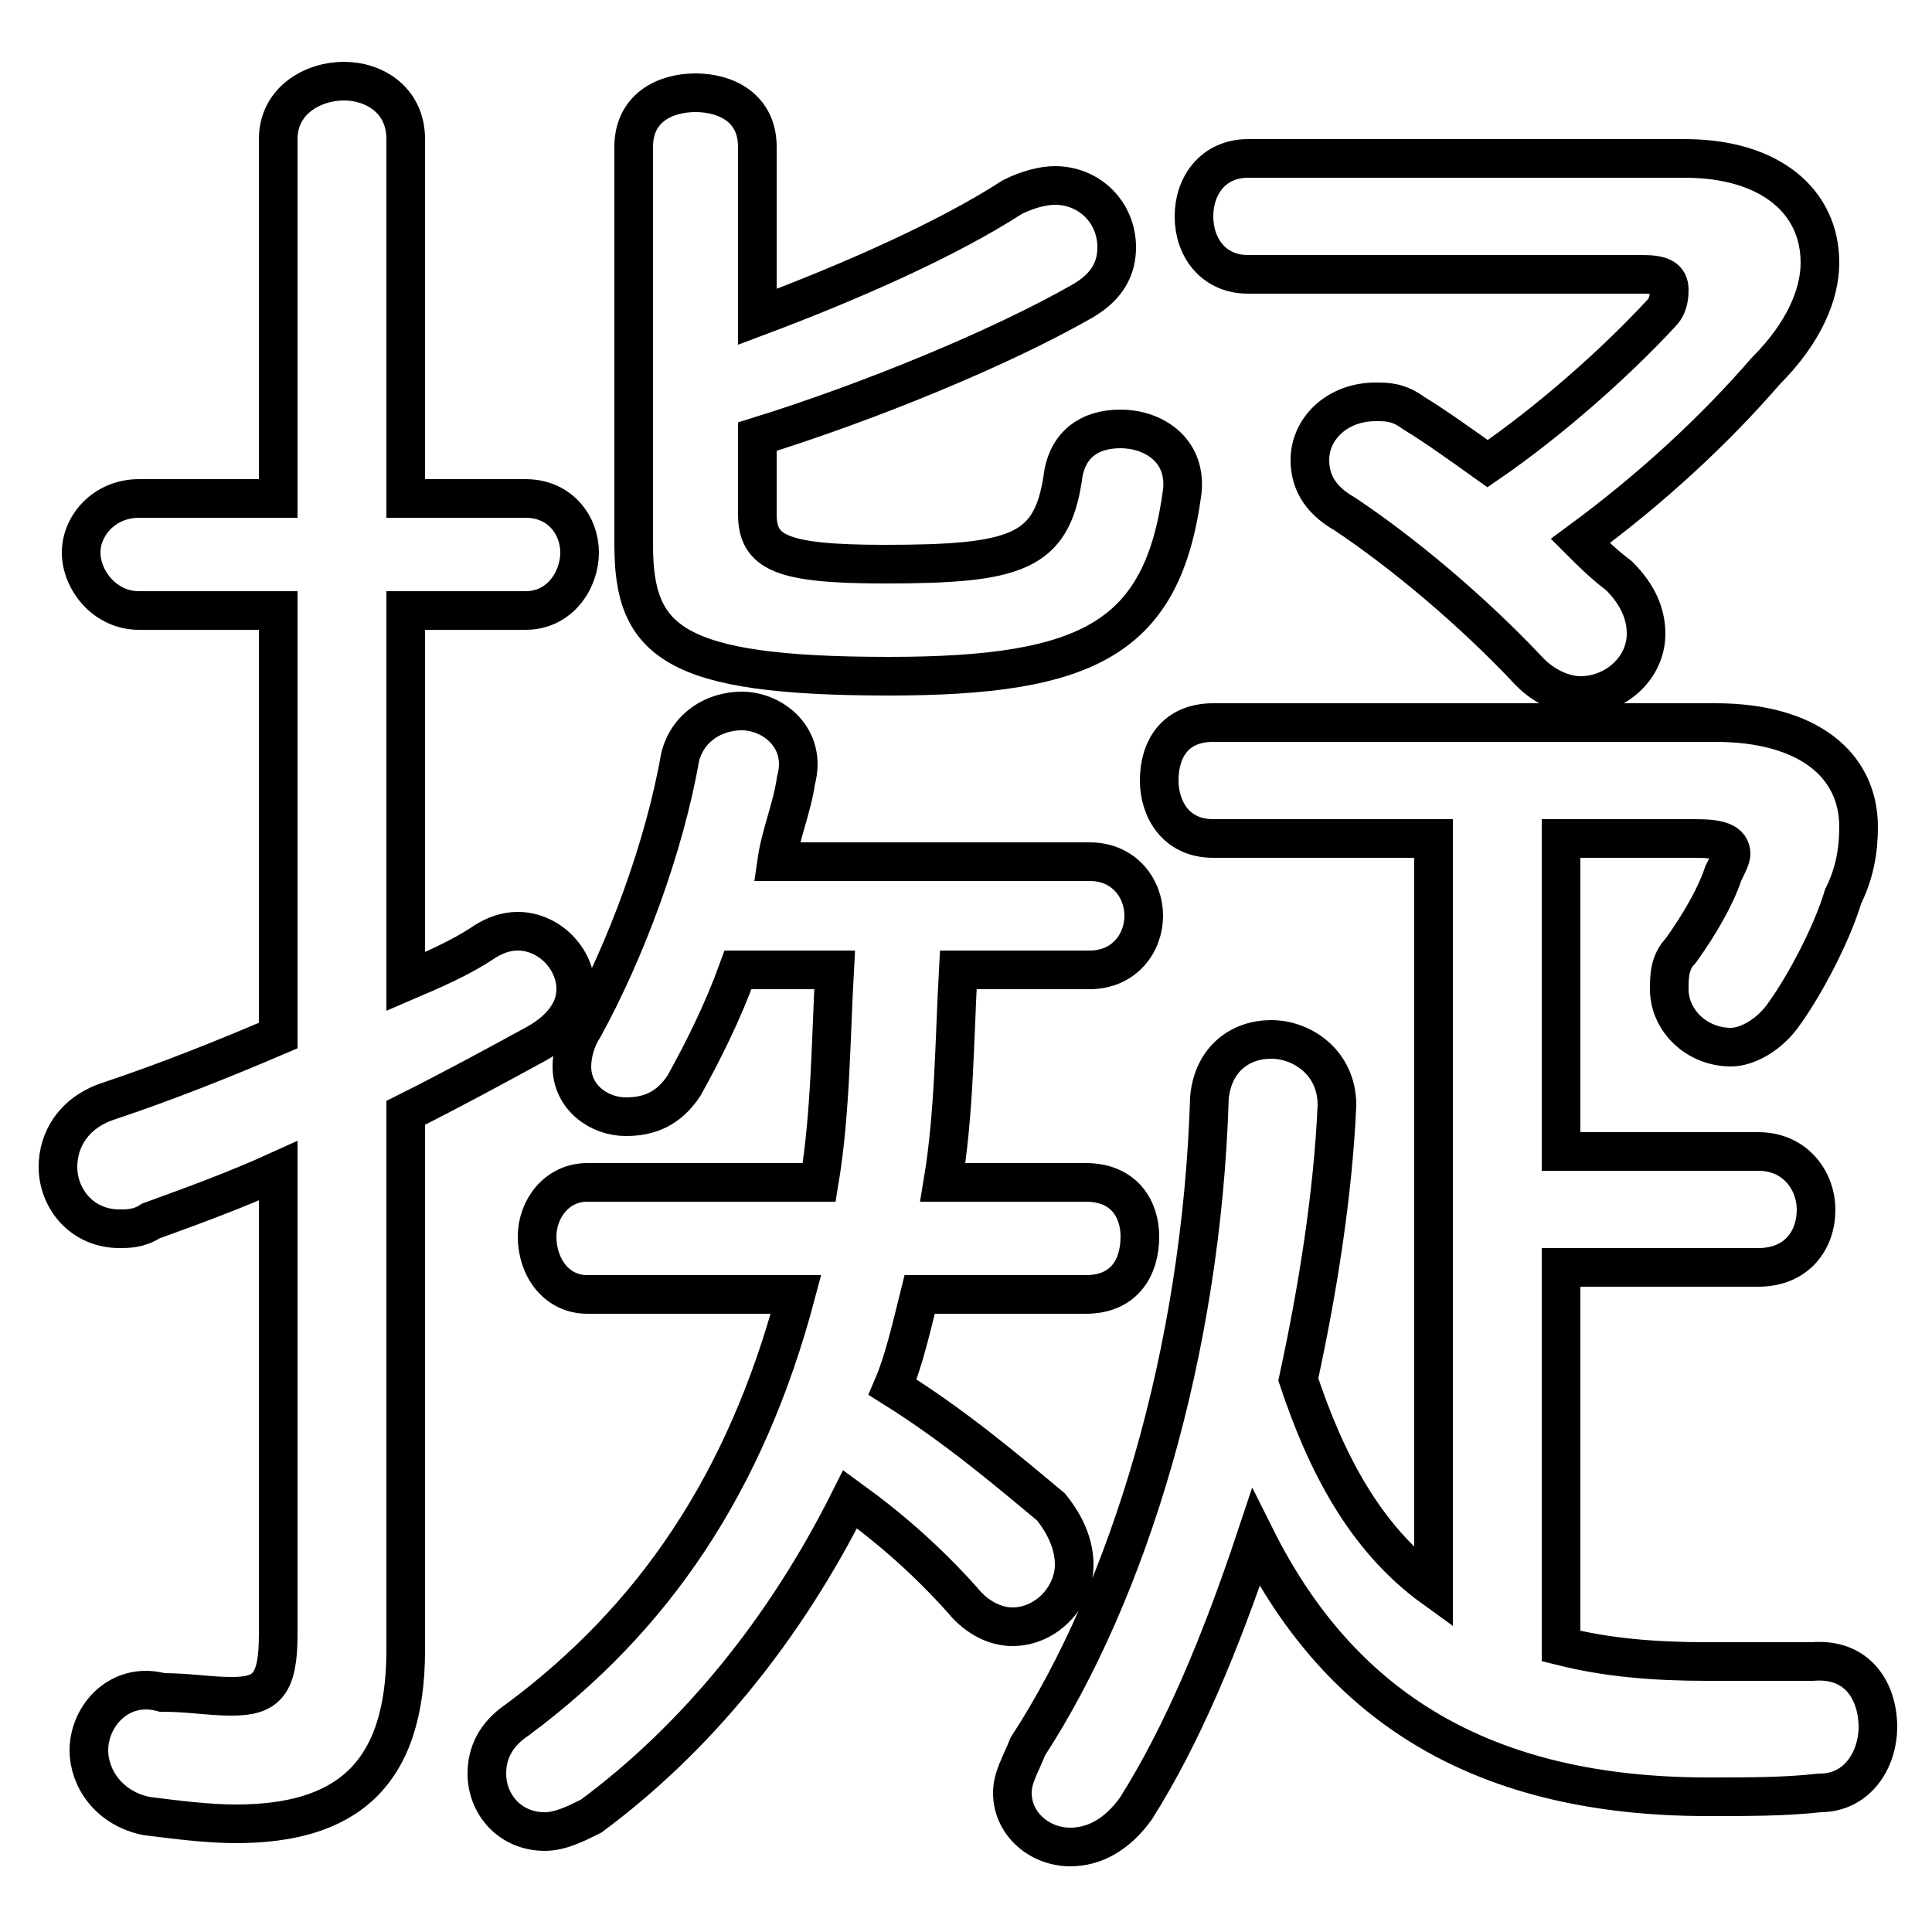 <svg xmlns="http://www.w3.org/2000/svg" viewBox="0 -44.0 50.0 50.0">
    <rect x="0" y="-44.0" width="50.0" height="50.0" fill="#808080" stroke="none"/>
    <g transform="scale(1, -1)">
        <!-- ボディの枠 -->
        <rect x="0" y="-6.0" width="50.0" height="50.0"
            stroke="white" fill="white"/>
        <!-- グリフ座標系の原点 -->
        <circle cx="0" cy="0" r="5" fill="white"/>
        <!-- グリフのアウトライン -->
        <g style="fill:none;stroke:#000000;stroke-width:1;">
<path d="M 21.6 18.9 C 21.5 17.1 21.5 15.2 21.2 13.4 L 15.2 13.4 C 14.4 13.4 13.9 12.7 13.9 12.0 C 13.9 11.2 14.4 10.5 15.2 10.5 L 20.6 10.5 C 19.3 5.6 16.9 2.1 13.4 -0.5 C 12.8 -0.9 12.6 -1.4 12.6 -1.9 C 12.6 -2.7 13.2 -3.4 14.1 -3.4 C 14.5 -3.4 14.9 -3.2 15.3 -3.0 C 18.0 -1.0 20.3 1.8 22.0 5.2 C 23.1 4.4 24.0 3.6 24.9 2.6 C 25.3 2.1 25.8 1.9 26.2 1.9 C 27.1 1.9 27.8 2.7 27.8 3.5 C 27.8 4.0 27.6 4.5 27.2 5.0 C 26.0 6.0 24.7 7.1 23.1 8.1 C 23.4 8.8 23.6 9.7 23.8 10.5 L 28.1 10.5 C 29.1 10.5 29.5 11.2 29.5 12.0 C 29.5 12.7 29.1 13.4 28.1 13.4 L 24.4 13.4 C 24.7 15.2 24.7 17.1 24.8 18.9 L 28.2 18.9 C 29.1 18.9 29.6 19.6 29.6 20.3 C 29.6 21.0 29.1 21.7 28.2 21.7 L 20.1 21.7 C 20.2 22.4 20.5 23.1 20.6 23.8 C 20.9 24.9 20.0 25.6 19.2 25.6 C 18.5 25.6 17.8 25.2 17.6 24.4 C 17.2 22.1 16.2 19.4 15.1 17.4 C 14.9 17.1 14.8 16.7 14.8 16.4 C 14.8 15.6 15.5 15.1 16.2 15.1 C 16.8 15.1 17.3 15.3 17.7 15.9 C 18.2 16.8 18.7 17.8 19.1 18.9 Z M 40.4 11.2 L 45.5 11.2 C 46.5 11.2 47.0 11.9 47.0 12.7 C 47.0 13.4 46.5 14.2 45.5 14.2 L 40.4 14.2 L 40.4 22.3 L 43.9 22.3 C 44.5 22.3 44.8 22.2 44.8 21.9 C 44.8 21.8 44.7 21.6 44.6 21.4 C 44.4 20.8 44.0 20.1 43.5 19.4 C 43.2 19.1 43.2 18.7 43.2 18.4 C 43.2 17.6 43.9 16.9 44.8 16.9 C 45.2 16.9 45.8 17.2 46.2 17.8 C 46.7 18.5 47.4 19.8 47.7 20.8 C 48.0 21.4 48.1 22.0 48.1 22.6 C 48.1 24.2 46.8 25.3 44.4 25.3 L 31.4 25.3 C 30.4 25.3 30.0 24.6 30.0 23.8 C 30.0 23.1 30.4 22.3 31.4 22.3 L 37.1 22.3 L 37.1 2.9 C 35.3 4.2 34.3 6.2 33.6 8.3 C 34.1 10.6 34.5 13.1 34.6 15.4 C 34.6 16.5 33.7 17.1 32.9 17.1 C 32.1 17.1 31.4 16.6 31.3 15.6 C 31.1 9.0 29.2 2.8 26.6 -1.2 C 26.4 -1.7 26.2 -2.0 26.2 -2.4 C 26.2 -3.2 26.9 -3.8 27.7 -3.8 C 28.3 -3.8 28.9 -3.5 29.4 -2.8 C 30.6 -0.9 31.6 1.5 32.5 4.2 C 34.7 -0.2 38.4 -2.5 44.2 -2.5 C 45.3 -2.5 46.2 -2.5 47.1 -2.4 C 48.1 -2.4 48.6 -1.5 48.6 -0.7 C 48.6 0.2 48.1 1.1 46.9 1.0 C 46.0 1.0 45.2 1.0 44.2 1.0 C 42.8 1.0 41.6 1.1 40.4 1.4 Z M 32.3 39.9 C 31.4 39.9 30.9 39.2 30.9 38.4 C 30.9 37.6 31.4 36.9 32.3 36.9 L 42.5 36.9 C 43.0 36.9 43.2 36.8 43.2 36.5 C 43.2 36.4 43.2 36.1 43.0 35.9 C 41.8 34.6 40.1 33.1 38.5 32.0 C 37.8 32.5 37.1 33.0 36.6 33.3 C 36.2 33.6 35.9 33.6 35.6 33.6 C 34.6 33.6 33.9 32.9 33.9 32.1 C 33.9 31.6 34.1 31.1 34.8 30.7 C 36.3 29.7 38.1 28.2 39.6 26.6 C 40.0 26.2 40.5 26.0 40.9 26.0 C 41.8 26.0 42.6 26.7 42.6 27.6 C 42.6 28.1 42.4 28.6 41.9 29.1 C 41.5 29.4 41.2 29.7 40.9 30.0 C 42.8 31.4 44.4 32.9 45.7 34.4 C 46.7 35.4 47.1 36.4 47.1 37.2 C 47.1 38.8 45.8 39.9 43.6 39.9 Z M 19.6 32.7 C 22.5 33.6 25.9 35.0 28.0 36.2 C 28.7 36.6 28.9 37.1 28.9 37.6 C 28.9 38.5 28.2 39.2 27.3 39.2 C 27.0 39.2 26.6 39.1 26.2 38.9 C 24.5 37.8 22.0 36.7 19.6 35.8 L 19.6 40.2 C 19.6 41.2 18.8 41.6 18.0 41.6 C 17.2 41.6 16.4 41.2 16.4 40.2 L 16.4 29.9 C 16.4 27.4 17.4 26.5 23.0 26.5 C 28.2 26.5 30.1 27.5 30.6 31.3 C 30.7 32.4 29.8 32.9 29.0 32.9 C 28.2 32.9 27.6 32.5 27.5 31.6 C 27.2 29.7 26.3 29.4 22.9 29.4 C 20.2 29.4 19.6 29.7 19.6 30.7 Z M 10.5 15.2 C 11.7 15.8 12.8 16.4 13.9 17.0 C 14.6 17.4 14.9 17.9 14.9 18.4 C 14.9 19.2 14.2 19.9 13.4 19.9 C 13.1 19.9 12.8 19.8 12.5 19.6 C 11.9 19.2 11.2 18.9 10.5 18.6 L 10.5 28.2 L 13.6 28.2 C 14.5 28.2 15.0 29.0 15.0 29.7 C 15.0 30.4 14.5 31.1 13.6 31.1 L 10.5 31.1 L 10.5 40.4 C 10.5 41.4 9.7 41.9 8.9 41.9 C 8.1 41.9 7.2 41.4 7.2 40.4 L 7.2 31.1 L 3.6 31.1 C 2.7 31.1 2.1 30.4 2.1 29.7 C 2.1 29.0 2.7 28.2 3.6 28.2 L 7.2 28.2 L 7.2 17.2 C 5.8 16.6 4.3 16.0 2.8 15.5 C 1.9 15.2 1.5 14.5 1.5 13.8 C 1.5 13.0 2.1 12.2 3.1 12.2 C 3.3 12.2 3.6 12.2 3.9 12.4 C 5.0 12.8 6.1 13.2 7.2 13.7 L 7.2 1.7 C 7.2 0.4 6.9 0.1 6.0 0.1 C 5.4 0.1 4.9 0.2 4.2 0.2 C 3.1 0.5 2.3 -0.4 2.3 -1.3 C 2.3 -2.0 2.8 -2.8 3.8 -3.0 C 4.6 -3.1 5.4 -3.2 6.1 -3.2 C 8.9 -3.2 10.5 -2.0 10.5 1.3 Z"/>
</g>
</g>
</svg>